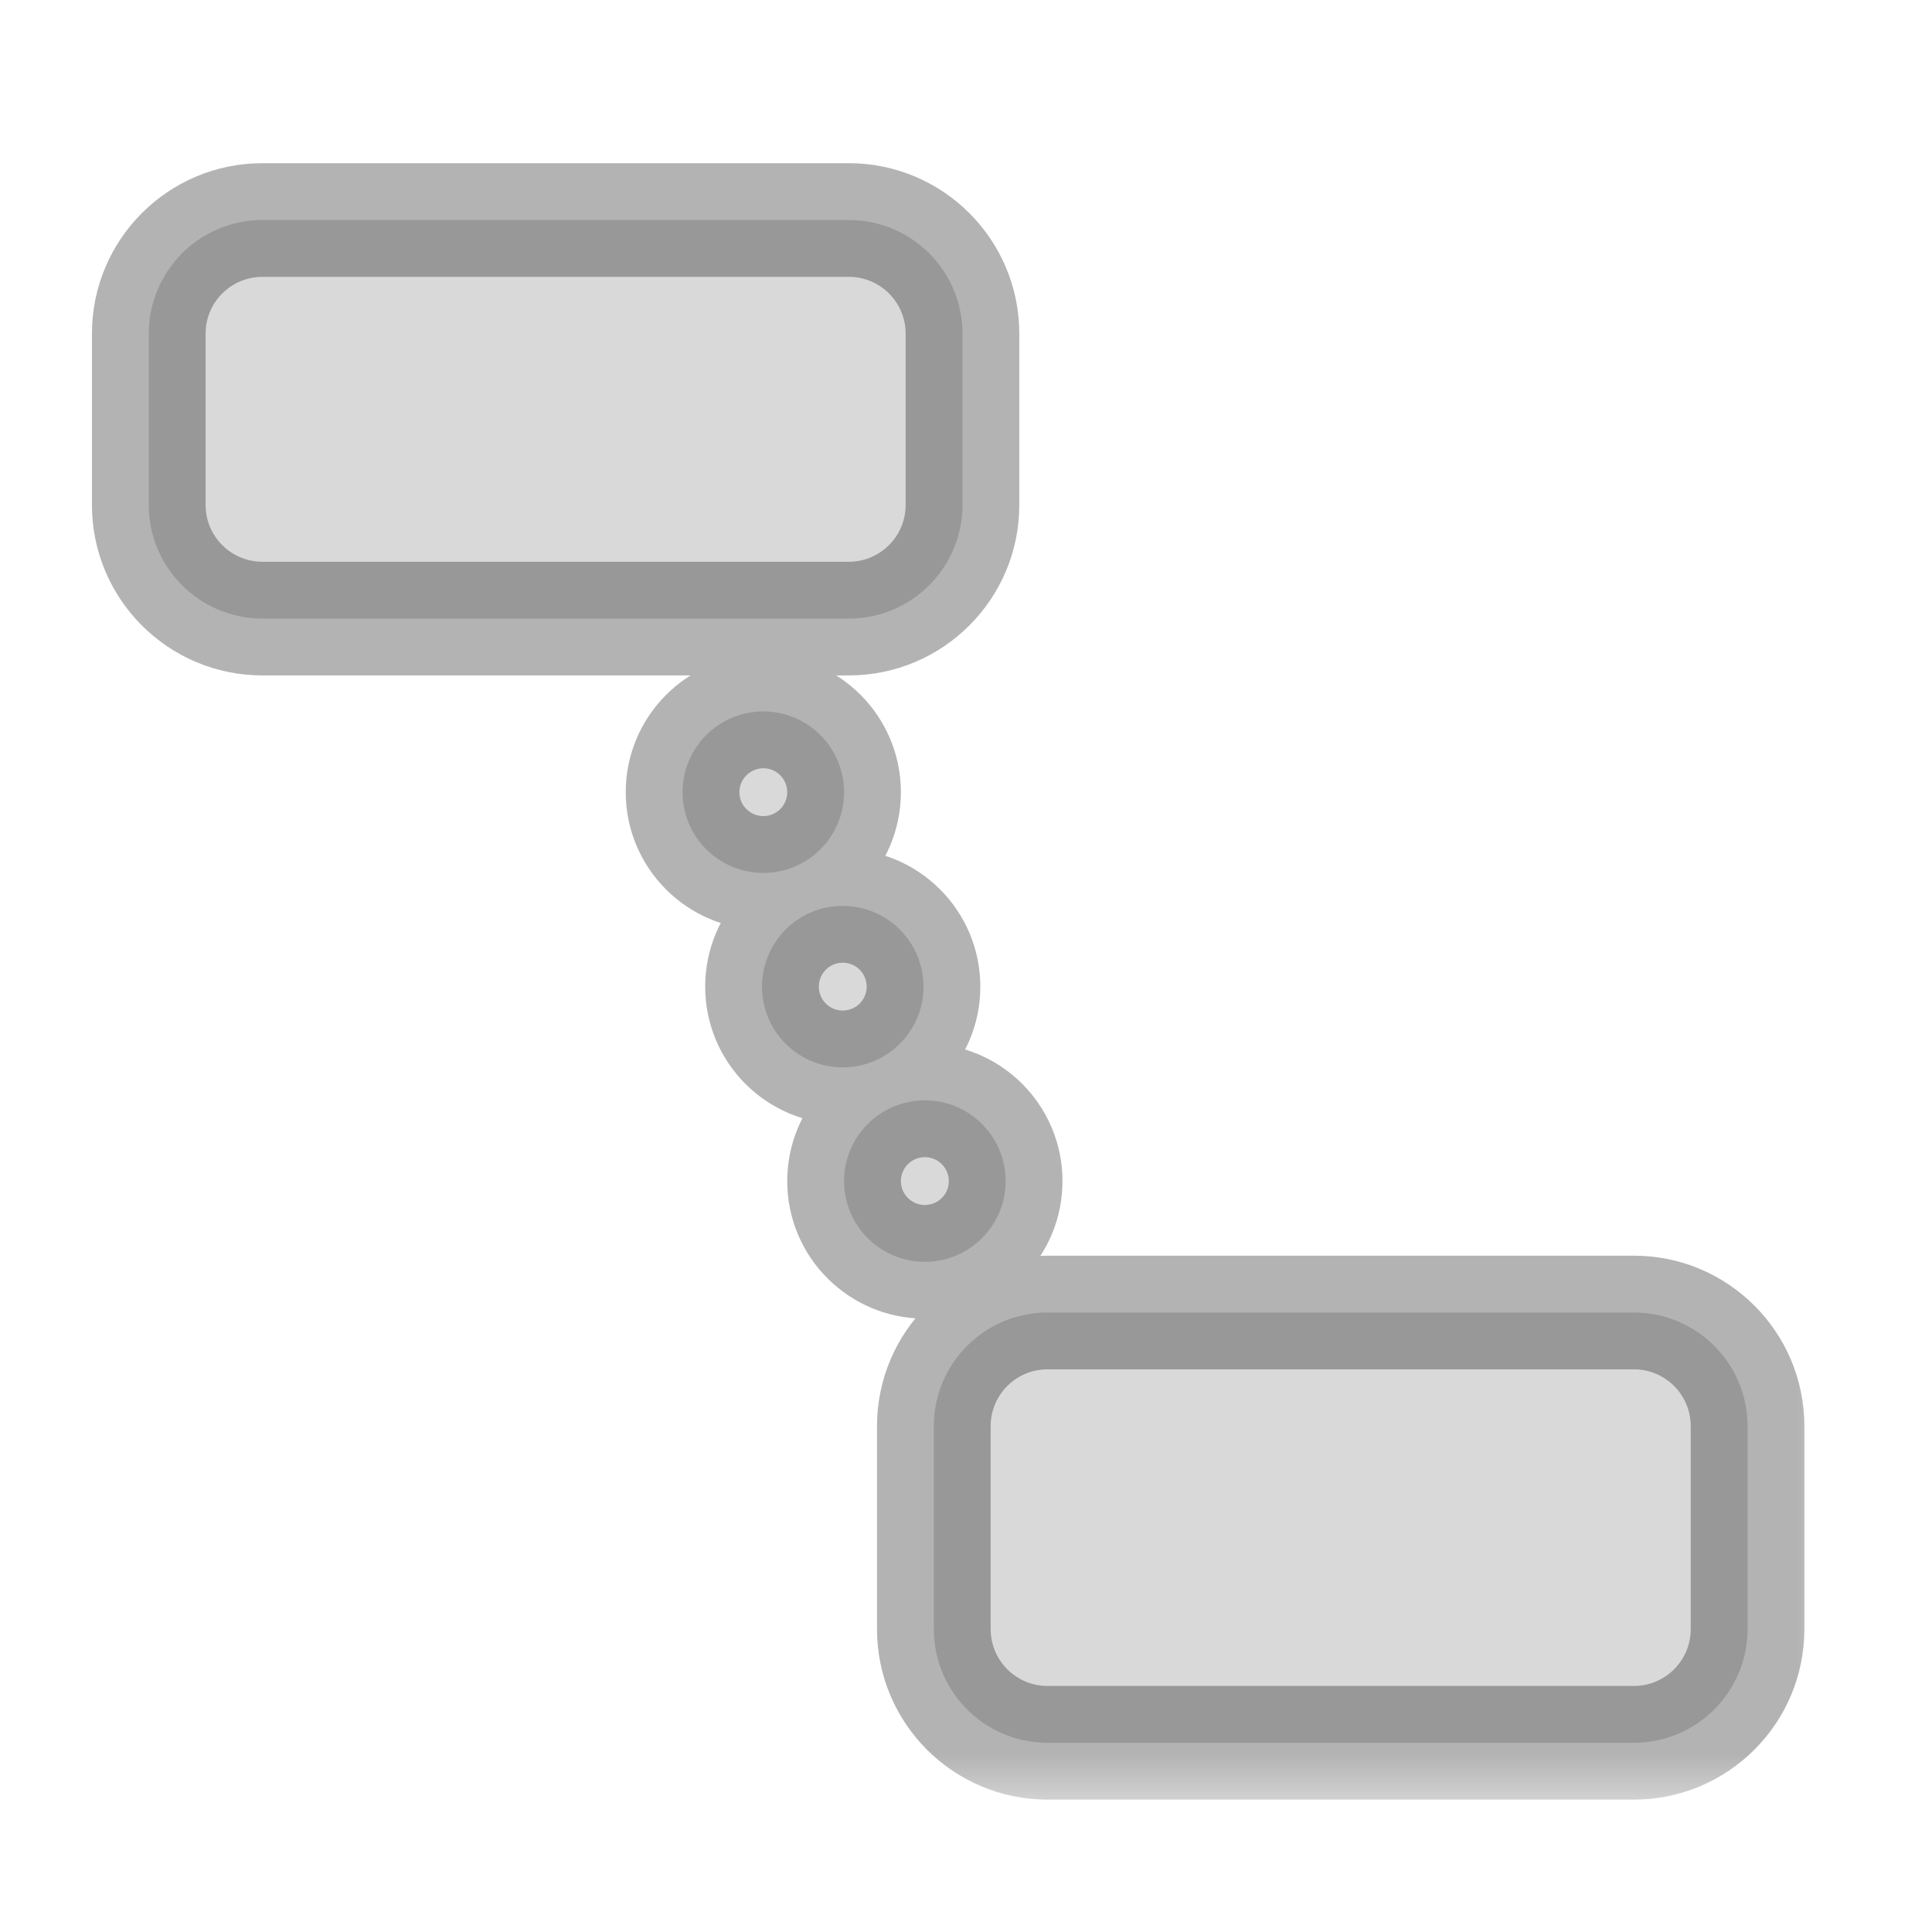 <svg width="17" height="17" viewBox="0 0 17 17" fill="none" xmlns="http://www.w3.org/2000/svg">
<mask id="path-1-outside-1_624_11491" maskUnits="userSpaceOnUse" x="0.309" y="0.936" width="16" height="15" fill="black">
<rect fill="white" x="0.309" y="0.936" width="16" height="15"/>
<path fill-rule="evenodd" clip-rule="evenodd" d="M1.309 2.936C1.309 2.384 1.757 1.936 2.309 1.936H7.469C8.021 1.936 8.469 2.384 8.469 2.936V4.443C8.469 4.995 8.021 5.443 7.469 5.443H2.309C1.757 5.443 1.309 4.995 1.309 4.443V2.936ZM8.217 12.549C8.217 11.997 8.665 11.549 9.217 11.549H14.377C14.929 11.549 15.377 11.997 15.377 12.549V14.335C15.377 14.887 14.929 15.335 14.377 15.335H9.217C8.665 15.335 8.217 14.887 8.217 14.335V12.549ZM6.717 7.681C7.109 7.681 7.427 7.363 7.427 6.971C7.427 6.578 7.109 6.26 6.717 6.26C6.324 6.26 6.006 6.578 6.006 6.971C6.006 7.363 6.324 7.681 6.717 7.681ZM8.126 8.682C8.126 9.074 7.808 9.392 7.415 9.392C7.023 9.392 6.705 9.074 6.705 8.682C6.705 8.289 7.023 7.971 7.415 7.971C7.808 7.971 8.126 8.289 8.126 8.682ZM8.138 11.103C8.53 11.103 8.849 10.785 8.849 10.393C8.849 10 8.53 9.682 8.138 9.682C7.746 9.682 7.427 10 7.427 10.393C7.427 10.785 7.746 11.103 8.138 11.103Z"/>
</mask>
<path fill-rule="evenodd" clip-rule="evenodd" d="M1.309 2.936C1.309 2.384 1.757 1.936 2.309 1.936H7.469C8.021 1.936 8.469 2.384 8.469 2.936V4.443C8.469 4.995 8.021 5.443 7.469 5.443H2.309C1.757 5.443 1.309 4.995 1.309 4.443V2.936ZM8.217 12.549C8.217 11.997 8.665 11.549 9.217 11.549H14.377C14.929 11.549 15.377 11.997 15.377 12.549V14.335C15.377 14.887 14.929 15.335 14.377 15.335H9.217C8.665 15.335 8.217 14.887 8.217 14.335V12.549ZM6.717 7.681C7.109 7.681 7.427 7.363 7.427 6.971C7.427 6.578 7.109 6.26 6.717 6.26C6.324 6.26 6.006 6.578 6.006 6.971C6.006 7.363 6.324 7.681 6.717 7.681ZM8.126 8.682C8.126 9.074 7.808 9.392 7.415 9.392C7.023 9.392 6.705 9.074 6.705 8.682C6.705 8.289 7.023 7.971 7.415 7.971C7.808 7.971 8.126 8.289 8.126 8.682ZM8.138 11.103C8.53 11.103 8.849 10.785 8.849 10.393C8.849 10 8.53 9.682 8.138 9.682C7.746 9.682 7.427 10 7.427 10.393C7.427 10.785 7.746 11.103 8.138 11.103Z" fill="#D9D9D9"/>
<path d="M2.309 1.436C1.48 1.436 0.809 2.108 0.809 2.936H1.809C1.809 2.66 2.033 2.436 2.309 2.436V1.436ZM7.469 1.436H2.309V2.436H7.469V1.436ZM8.969 2.936C8.969 2.108 8.297 1.436 7.469 1.436V2.436C7.745 2.436 7.969 2.66 7.969 2.936H8.969ZM8.969 4.443V2.936H7.969V4.443H8.969ZM7.469 5.943C8.297 5.943 8.969 5.271 8.969 4.443H7.969C7.969 4.719 7.745 4.943 7.469 4.943V5.943ZM2.309 5.943H7.469V4.943H2.309V5.943ZM0.809 4.443C0.809 5.271 1.48 5.943 2.309 5.943V4.943C2.033 4.943 1.809 4.719 1.809 4.443H0.809ZM0.809 2.936V4.443H1.809V2.936H0.809ZM9.217 11.049C8.388 11.049 7.717 11.721 7.717 12.549H8.717C8.717 12.273 8.941 12.049 9.217 12.049V11.049ZM14.377 11.049H9.217V12.049H14.377V11.049ZM15.877 12.549C15.877 11.721 15.205 11.049 14.377 11.049V12.049C14.653 12.049 14.877 12.273 14.877 12.549H15.877ZM15.877 14.335V12.549H14.877V14.335H15.877ZM14.377 15.835C15.205 15.835 15.877 15.163 15.877 14.335H14.877C14.877 14.611 14.653 14.835 14.377 14.835V15.835ZM9.217 15.835H14.377V14.835H9.217V15.835ZM7.717 14.335C7.717 15.163 8.388 15.835 9.217 15.835V14.835C8.941 14.835 8.717 14.611 8.717 14.335H7.717ZM7.717 12.549V14.335H8.717V12.549H7.717ZM6.927 6.971C6.927 7.087 6.833 7.181 6.717 7.181V8.181C7.386 8.181 7.927 7.639 7.927 6.971H6.927ZM6.717 6.76C6.833 6.76 6.927 6.855 6.927 6.971H7.927C7.927 6.302 7.386 5.76 6.717 5.76V6.76ZM6.506 6.971C6.506 6.855 6.601 6.76 6.717 6.76V5.76C6.048 5.76 5.506 6.302 5.506 6.971H6.506ZM6.717 7.181C6.601 7.181 6.506 7.087 6.506 6.971H5.506C5.506 7.639 6.048 8.181 6.717 8.181V7.181ZM7.415 9.892C8.084 9.892 8.626 9.35 8.626 8.682H7.626C7.626 8.798 7.532 8.892 7.415 8.892V9.892ZM6.205 8.682C6.205 9.35 6.747 9.892 7.415 9.892V8.892C7.299 8.892 7.205 8.798 7.205 8.682H6.205ZM7.415 7.471C6.747 7.471 6.205 8.013 6.205 8.682H7.205C7.205 8.565 7.299 8.471 7.415 8.471V7.471ZM8.626 8.682C8.626 8.013 8.084 7.471 7.415 7.471V8.471C7.532 8.471 7.626 8.565 7.626 8.682H8.626ZM8.349 10.393C8.349 10.509 8.254 10.603 8.138 10.603V11.603C8.807 11.603 9.349 11.061 9.349 10.393H8.349ZM8.138 10.182C8.254 10.182 8.349 10.276 8.349 10.393H9.349C9.349 9.724 8.807 9.182 8.138 9.182V10.182ZM7.927 10.393C7.927 10.276 8.022 10.182 8.138 10.182V9.182C7.469 9.182 6.927 9.724 6.927 10.393H7.927ZM8.138 10.603C8.022 10.603 7.927 10.509 7.927 10.393H6.927C6.927 11.061 7.469 11.603 8.138 11.603V10.603Z" fill="black" fill-opacity="0.3" mask="url(#path-1-outside-1_624_11491)"/>
</svg>
